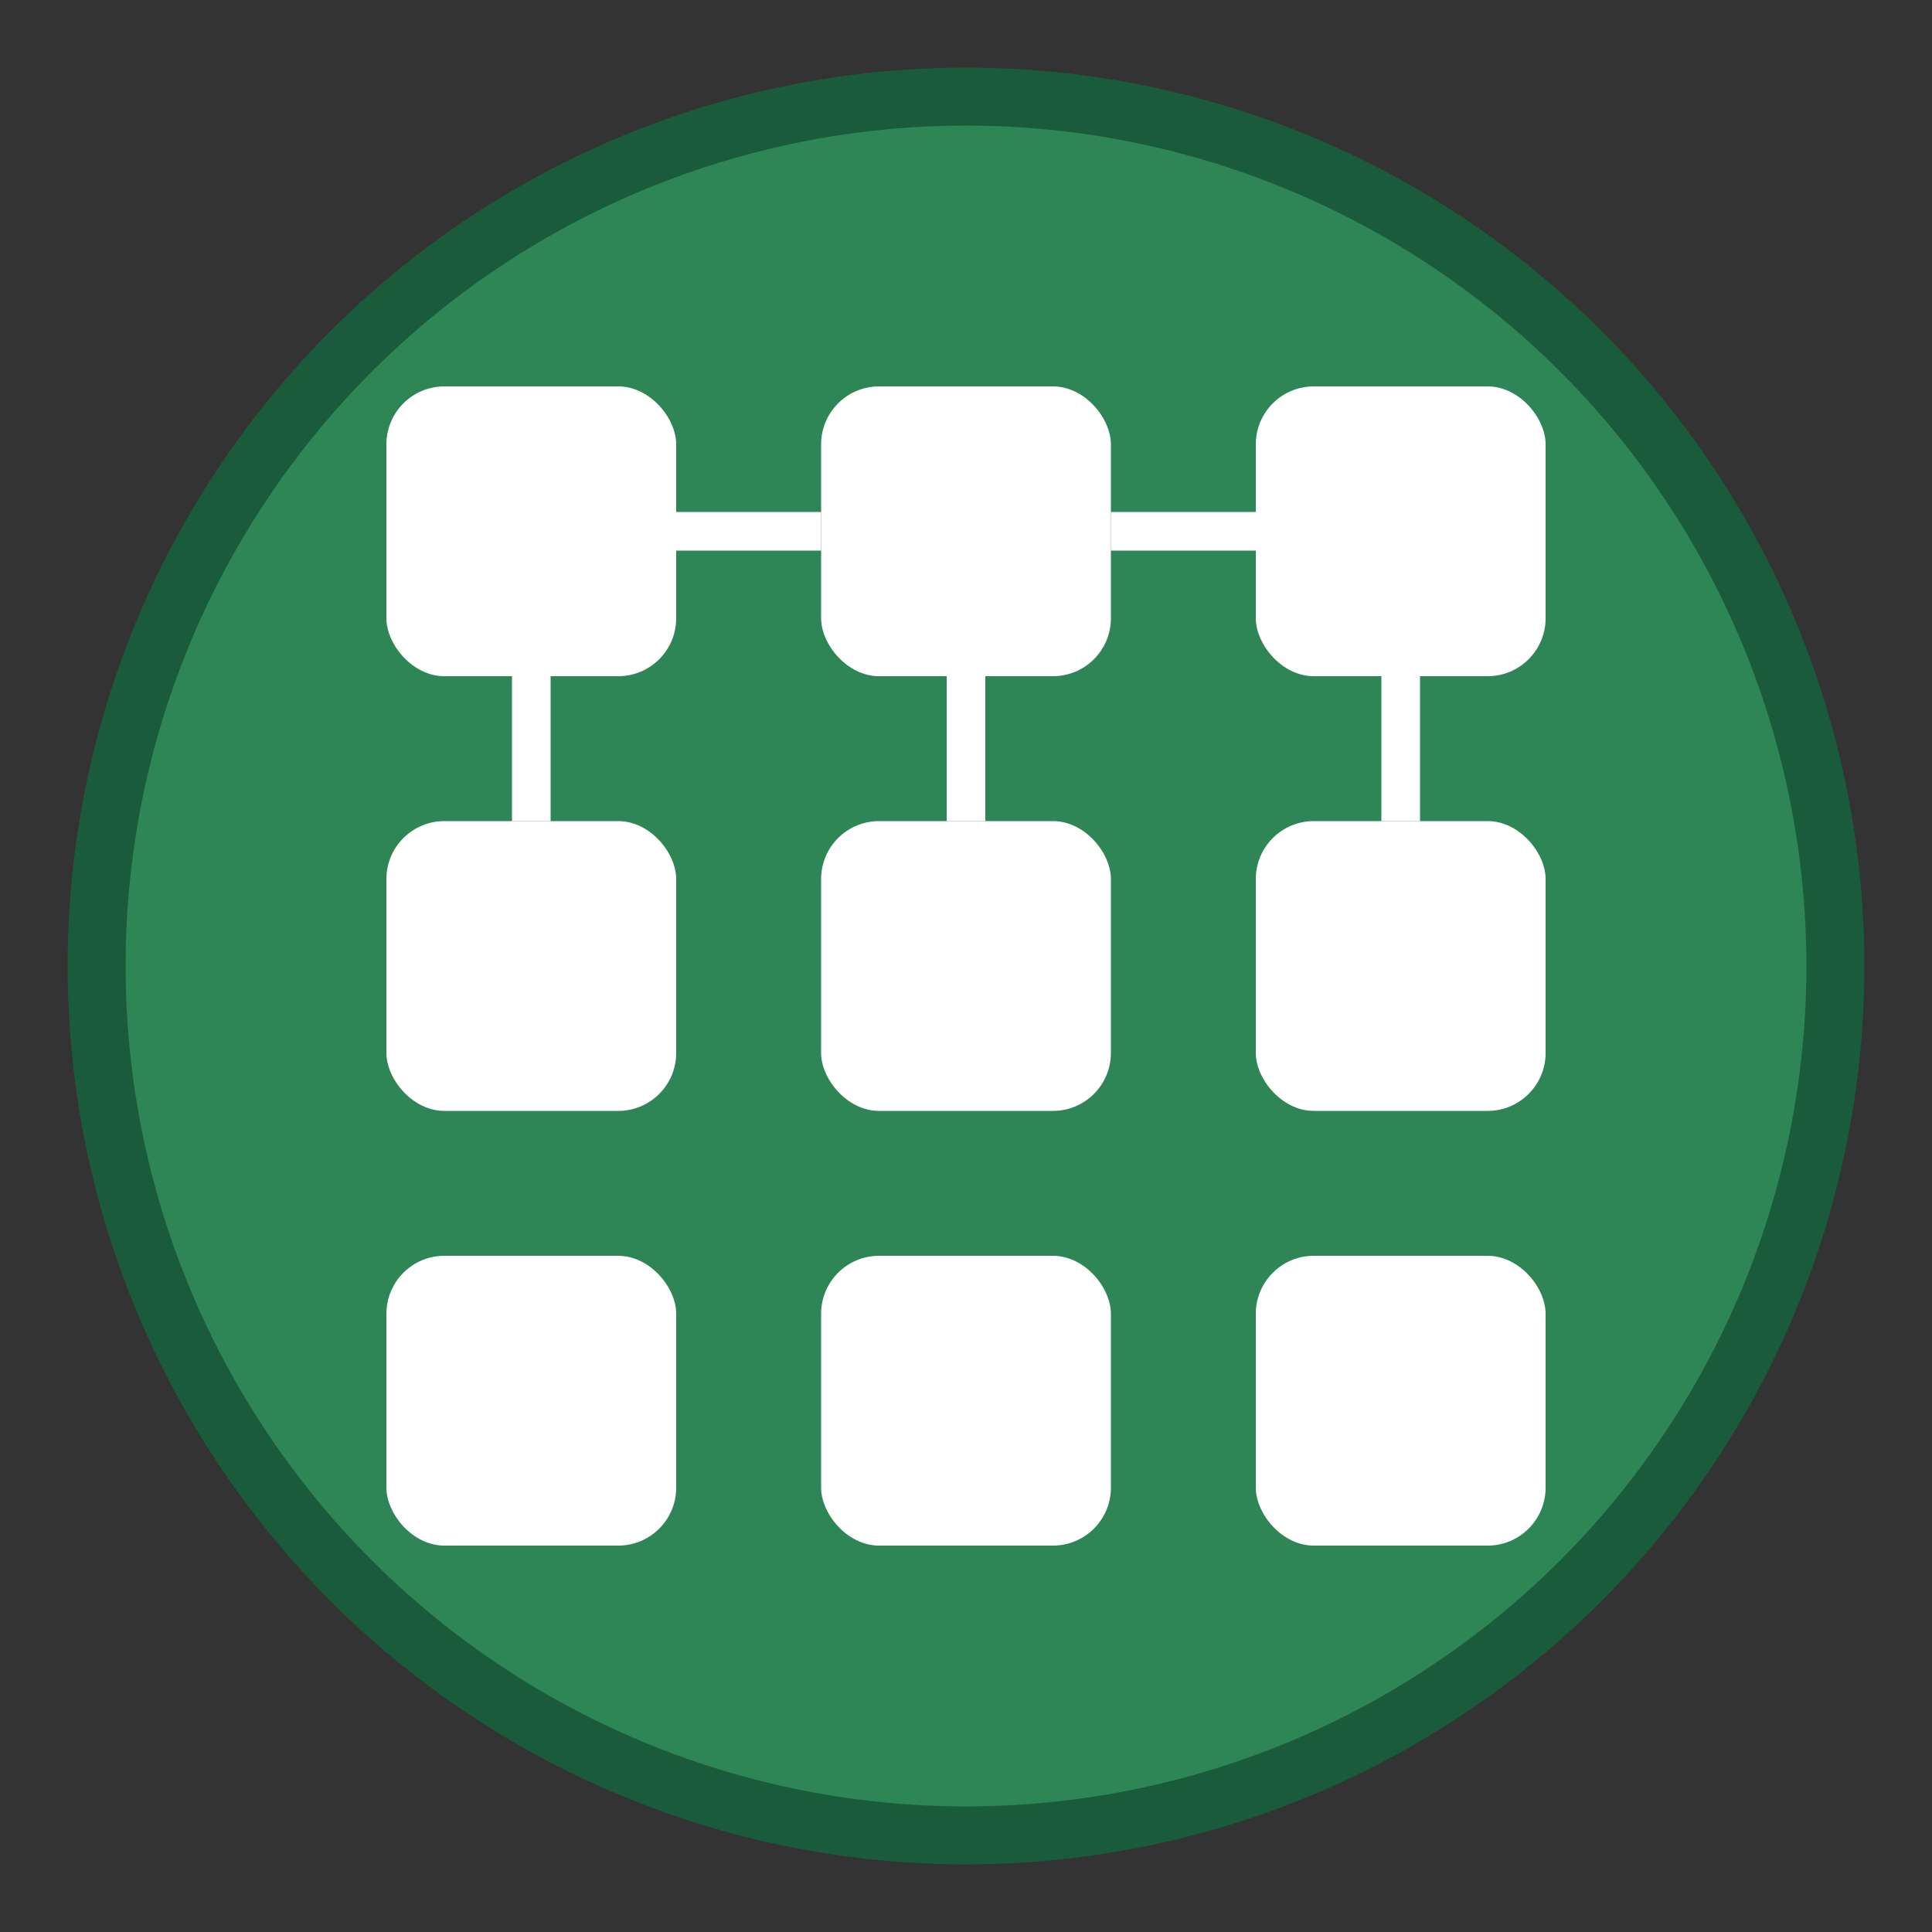 <svg xmlns="http://www.w3.org/2000/svg" viewBox="0 0 100 100">
  <rect x="0" y="0" width="100" height="100" fill="#333333" stroke="none"/>
  <circle cx="50" cy="50" r="45" fill="#2e8555" stroke="#1a5b3b" stroke-width="3"/>
  <rect x="20" y="20" width="15" height="15" rx="3" fill="white"/>
  <rect x="42.5" y="20" width="15" height="15" rx="3" fill="white"/>
  <rect x="65" y="20" width="15" height="15" rx="3" fill="white"/>
  <rect x="20" y="42.5" width="15" height="15" rx="3" fill="white"/>
  <rect x="42.5" y="42.5" width="15" height="15" rx="3" fill="white"/>
  <rect x="65" y="42.5" width="15" height="15" rx="3" fill="white"/>
  <rect x="20" y="65" width="15" height="15" rx="3" fill="white"/>
  <rect x="42.5" y="65" width="15" height="15" rx="3" fill="white"/>
  <rect x="65" y="65" width="15" height="15" rx="3" fill="white"/>
  <line x1="35" y1="27.5" x2="42.5" y2="27.5" stroke="white" stroke-width="2"/>
  <line x1="57.5" y1="27.5" x2="65" y2="27.5" stroke="white" stroke-width="2"/>
  <line x1="27.5" y1="35" x2="27.5" y2="42.5" stroke="white" stroke-width="2"/>
  <line x1="50" y1="35" x2="50" y2="42.5" stroke="white" stroke-width="2"/>
  <line x1="72.5" y1="35" x2="72.5" y2="42.5" stroke="white" stroke-width="2"/>
</svg> 